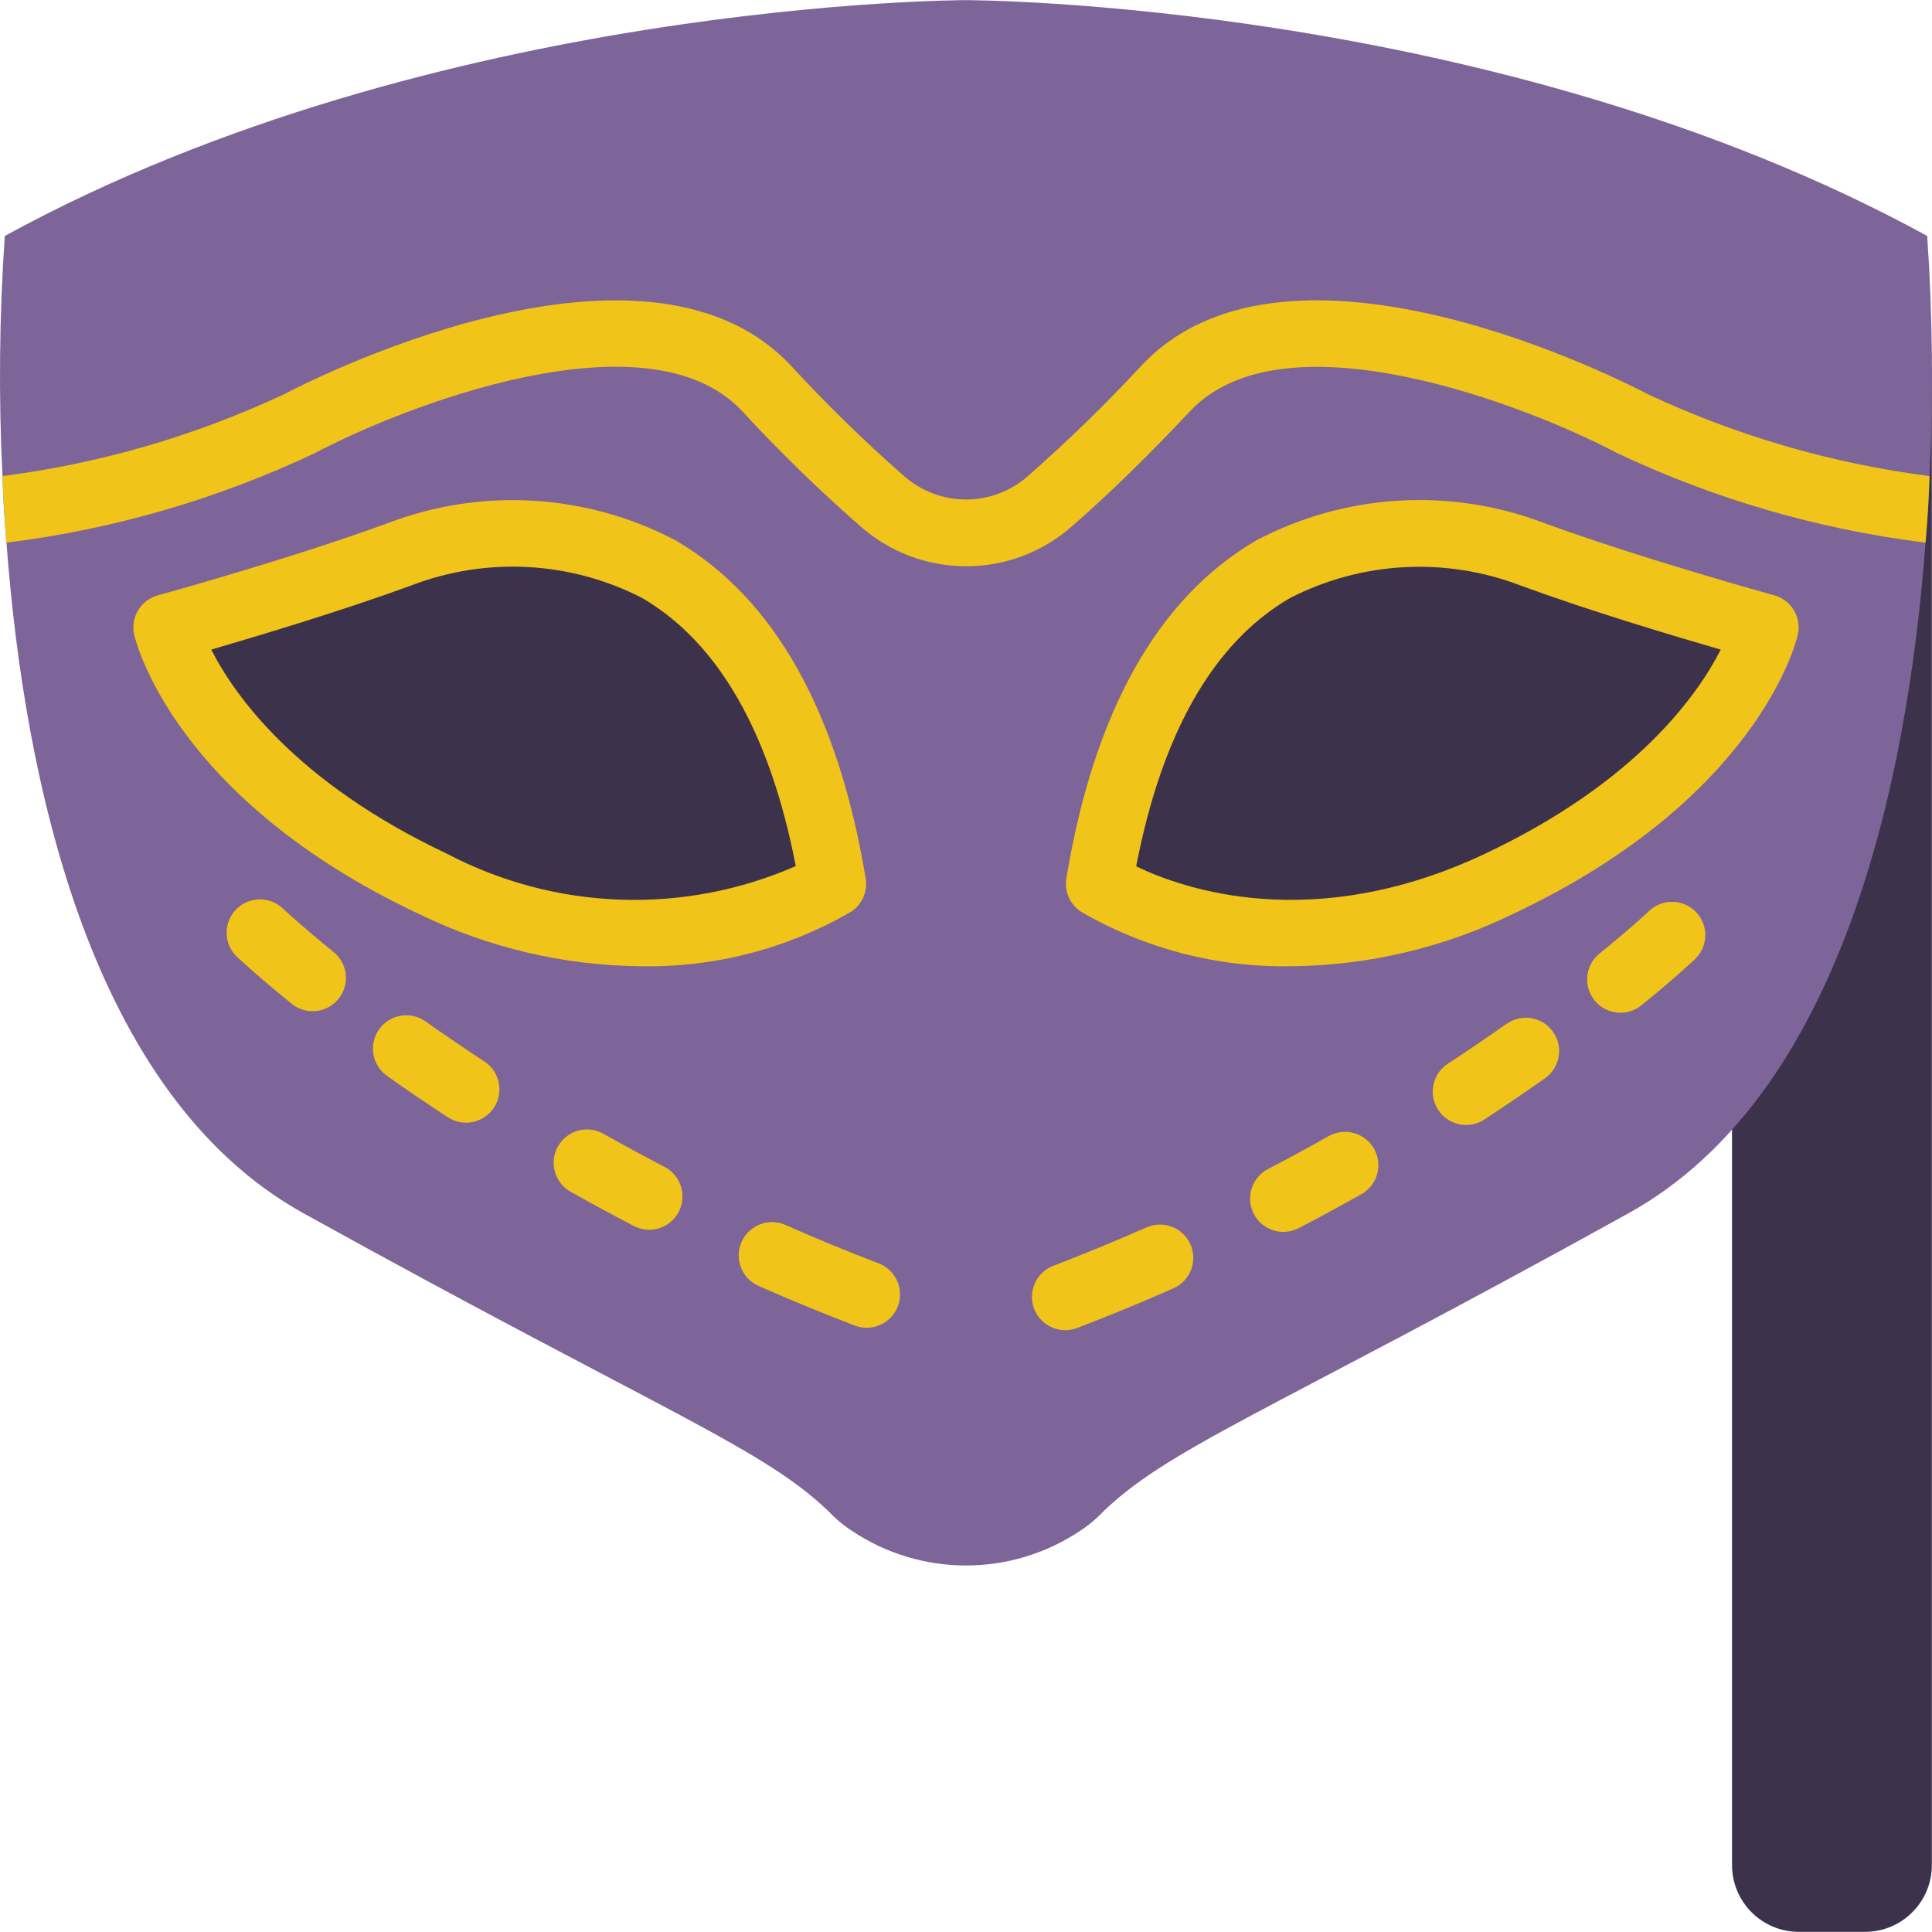 <?xml version="1.0" encoding="iso-8859-1"?>
<!-- Generator: Adobe Illustrator 19.0.0, SVG Export Plug-In . SVG Version: 6.00 Build 0)  -->
<svg version="1.1" id="Capa_1" xmlns="http://www.w3.org/2000/svg" xmlns:xlink="http://www.w3.org/1999/xlink" x="0px" y="0px"
	 viewBox="0 0 512.076 512.076" style="enable-background:new 0 0 512.076 512.076;" xml:space="preserve">
<g transform="translate(-1)">
	<path style="fill:#3D324C;" d="M460.072,97.141v397.241c0.029,9.739,7.917,17.626,17.655,17.655h17.655
		c9.739-0.029,17.626-7.917,17.655-17.655V97.141H460.072z"/>
	<path style="fill:#7D6599;" d="M2.715,143.839c-0.53-6.091-0.883-11.917-1.059-17.655c-1.047-21.209-0.84-42.462,0.618-63.647
		C116.503,0.038,257.038,0.038,257.038,0.038s140.535,0,254.764,62.499c1.458,21.185,1.665,42.438,0.618,63.647
		c-0.177,5.738-0.53,11.564-1.059,17.655c-4.767,63.647-22.334,146.45-78.654,177.699c-96.574,53.495-122.968,62.499-140.535,80.331
		c-1.465,1.414-3.061,2.685-4.767,3.796c-18.358,12.359-42.375,12.359-60.734,0c-1.706-1.111-3.302-2.382-4.767-3.796
		c-17.567-17.832-43.961-26.836-140.535-80.331C25.049,290.289,7.482,207.486,2.715,143.839"/>
	<g>
		<path style="fill:#3D324C;" d="M468.9,166.305c0,0-35.31-9.71-61.793-19.421s-97.103-19.421-114.759,87.393
			c0,0,44.138,29.131,105.931,0S468.9,166.305,468.9,166.305z"/>
		<path style="fill:#3D324C;" d="M45.176,166.305c0,0,35.31-9.71,61.793-19.421s97.103-19.421,114.759,87.393
			c0,0-44.138,29.131-105.931,0S45.176,166.305,45.176,166.305z"/>
	</g>
	<g>
		<path style="fill:#F0C419;" d="M343.275,256.108c-19.57,0.359-38.864-4.648-55.79-14.477c-2.916-1.922-4.425-5.383-3.849-8.828
			c7.318-44.235,24.258-74.372,50.37-89.591c23.541-12.389,51.268-14.077,76.138-4.634c25.838,9.472,60.751,19.103,61.096,19.2
			c4.553,1.252,7.315,5.865,6.268,10.47c-0.397,1.766-10.522,43.379-75.467,73.984C383.728,251.172,363.651,255.912,343.275,256.108
			z M302.156,229.626c12.403,5.994,46.919,18.132,92.363-3.302c40.28-18.988,56.497-42.231,62.561-54.148
			c-12.359-3.575-34.622-10.222-53.01-16.967c-19.931-7.648-42.177-6.444-61.166,3.31c-20.215,11.741-33.907,35.646-40.748,71.036
			V229.626z"/>
		<path style="fill:#F0C419;" d="M170.801,256.108c-20.376-0.191-40.452-4.925-58.765-13.859
			c-64.945-30.605-75.034-72.227-75.467-73.984c-1.047-4.604,1.714-9.218,6.268-10.469c0.344-0.097,35.31-9.71,61.096-19.2
			c24.87-9.441,52.596-7.753,76.138,4.634c26.112,15.219,43.052,45.356,50.37,89.591c0.576,3.445-0.932,6.906-3.849,8.828
			C209.663,251.47,190.369,256.471,170.801,256.108z M56.996,172.176c6.038,11.917,22.281,35.16,62.561,54.148
			c28.701,15.043,62.681,16.231,92.363,3.231c-6.85-35.399-20.542-59.295-40.748-71.071c-18.988-9.761-41.236-10.965-61.166-3.31
			C91.618,161.909,69.39,168.556,56.996,172.176z"/>
		<path style="fill:#F0C419;" d="M512.42,126.184c-0.177,5.738-0.53,11.564-1.059,17.655c-0.177,0-0.441-0.088-0.618-0.088
			c-28.187-3.563-55.629-11.578-81.302-23.746c-22.863-12.094-87.834-37.782-112.993-11.034
			c-11.211,11.917-21.716,22.157-31.25,30.455c-16.08,14.256-40.285,14.218-56.32-0.088c-10.952-9.588-21.383-19.754-31.25-30.455
			c-25.07-26.659-90.13-0.971-112.993,11.123c-25.673,12.168-53.116,20.183-81.302,23.746c-0.177,0-0.441,0.088-0.618,0.088
			c-0.53-6.091-0.883-11.917-1.059-17.655c25.869-3.322,51.064-10.649,74.681-21.716c3.884-2.03,94.72-49.523,134.179-7.68
			c9.479,10.294,19.497,20.077,30.014,29.308c9.407,8.387,23.608,8.387,33.015,0c10.496-9.222,20.514-18.974,30.014-29.219
			c39.459-42.019,130.295,5.561,134.179,7.592C461.356,115.535,486.551,122.862,512.42,126.184z"/>
		<path style="fill:#F0C419;" d="M304.883,325.317c-8.121,3.584-16.375,6.991-24.523,10.116c-3.007,1.084-5.194,3.708-5.716,6.862
			c-0.522,3.154,0.701,6.343,3.198,8.339c2.497,1.996,5.878,2.485,8.839,1.28c8.422-3.231,16.949-6.744,25.335-10.443
			c4.461-1.97,6.481-7.183,4.511-11.644C314.557,325.367,309.344,323.347,304.883,325.317z"/>
		<path style="fill:#F0C419;" d="M353.161,301.129c-5.114,2.895-10.437,5.785-15.969,8.669c-2.844,1.432-4.697,4.284-4.849,7.465
			s1.422,6.197,4.117,7.892c2.695,1.696,6.095,1.808,8.897,0.294c5.703-2.984,11.196-5.962,16.481-8.933
			c4.249-2.396,5.751-7.783,3.354-12.032C362.797,300.235,357.41,298.733,353.161,301.129z"/>
		<path style="fill:#F0C419;" d="M400.301,271.363c-4.776,3.372-9.975,6.93-15.572,10.593c-4.078,2.681-5.211,8.161-2.529,12.239
			c2.681,4.078,8.161,5.211,12.239,2.529c5.773-3.778,11.14-7.451,16.066-10.929c3.986-2.808,4.94-8.316,2.132-12.301
			c-2.808-3.986-8.316-4.94-12.301-2.132H400.301z"/>
		<path style="fill:#F0C419;" d="M450.565,241.772c-3.358-3.53-8.94-3.672-12.473-0.318c-0.053,0.044-4.661,4.414-13.241,11.361
			c-3.716,3.091-4.256,8.595-1.21,12.349c3.045,3.753,8.543,4.36,12.333,1.36c9.181-7.45,14.062-12.085,14.265-12.279
			C453.771,250.891,453.917,245.308,450.565,241.772z"/>
		<path style="fill:#F0C419;" d="M233.715,334.789c-8.254-3.16-16.499-6.568-24.523-10.116c-4.461-1.97-9.674,0.05-11.644,4.511
			c-1.97,4.461,0.05,9.674,4.511,11.644c8.289,3.663,16.772,7.177,25.335,10.443c2.961,1.205,6.342,0.715,8.839-1.28
			c2.497-1.996,3.72-5.185,3.198-8.339C238.909,338.497,236.723,335.872,233.715,334.789z"/>
		<path style="fill:#F0C419;" d="M176.875,309.153c-5.514-2.89-10.834-5.776-15.96-8.66c-4.246-2.396-9.631-0.896-12.028,3.35
			s-0.896,9.631,3.35,12.028c5.297,2.975,10.787,5.967,16.49,8.934c2.809,1.585,6.258,1.512,8.997-0.19
			c2.739-1.702,4.332-4.762,4.155-7.982C181.702,313.413,179.783,310.545,176.875,309.153z"/>
		<path style="fill:#F0C419;" d="M129.347,281.311c-5.597-3.663-10.787-7.212-15.563-10.593c-2.581-1.82-5.937-2.124-8.804-0.798
			c-2.867,1.326-4.808,4.08-5.094,7.225c-0.285,3.145,1.129,6.204,3.711,8.024c4.926,3.531,10.302,7.159,16.075,10.946
			c4.081,2.681,9.562,1.547,12.244-2.534c2.681-4.081,1.547-9.562-2.534-12.244L129.347,281.311z"/>
		<path style="fill:#F0C419;" d="M75.984,240.801c-2.29-2.171-5.564-2.956-8.589-2.059c-3.025,0.897-5.342,3.34-6.078,6.409
			c-0.736,3.069,0.222,6.297,2.511,8.468c0.203,0.185,5.085,4.811,14.265,12.253c2.435,2.103,5.822,2.715,8.839,1.596
			c3.017-1.119,5.186-3.791,5.661-6.973c0.475-3.183-0.819-6.371-3.378-8.323C80.636,245.198,76.028,240.846,75.984,240.801z"/>
	</g>
</g>
<g>
</g>
<g>
</g>
<g>
</g>
<g>
</g>
<g>
</g>
<g>
</g>
<g>
</g>
<g>
</g>
<g>
</g>
<g>
</g>
<g>
</g>
<g>
</g>
<g>
</g>
<g>
</g>
<g>
</g>
</svg>
